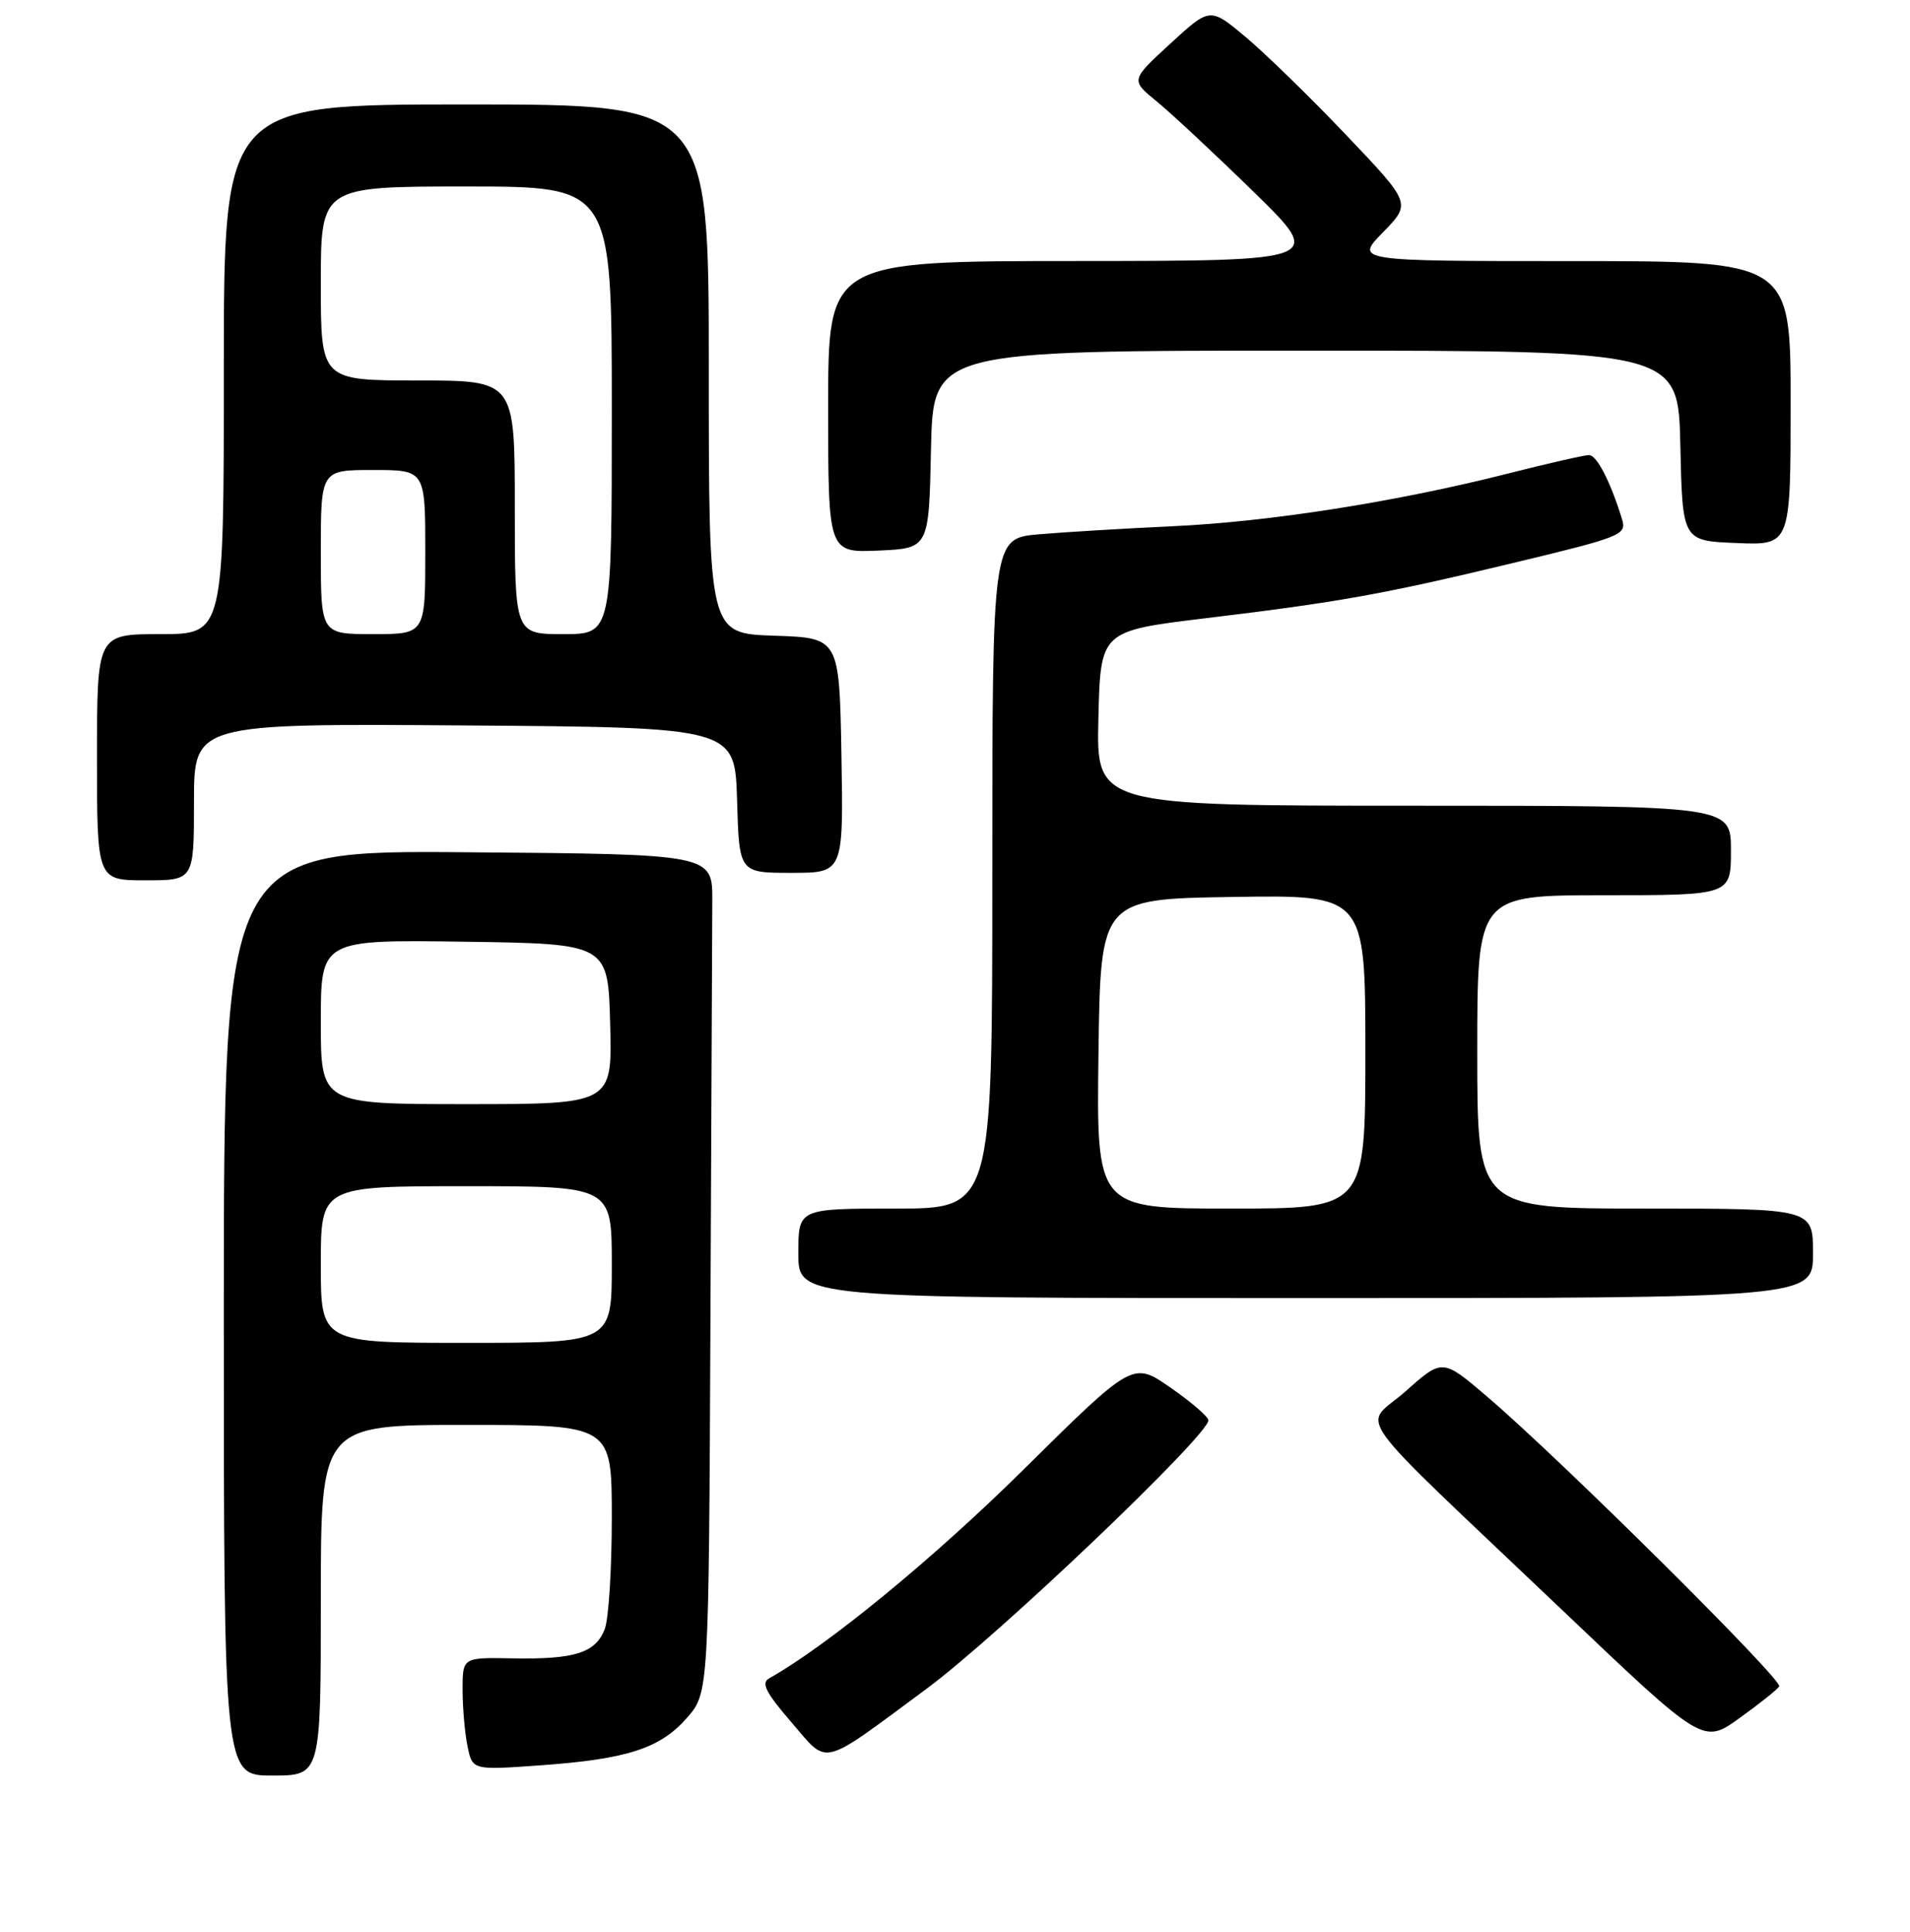 <?xml version="1.0" encoding="UTF-8" standalone="no"?>
<!DOCTYPE svg PUBLIC "-//W3C//DTD SVG 1.1//EN" "http://www.w3.org/Graphics/SVG/1.1/DTD/svg11.dtd" >
<svg xmlns="http://www.w3.org/2000/svg" xmlns:xlink="http://www.w3.org/1999/xlink" version="1.1" viewBox="0 0 256 259">
 <g >
 <path fill="currentColor"
d=" M 43.00 214.50 C 43.00 191.00 43.00 191.00 62.50 191.00 C 82.00 191.00 82.00 191.00 82.00 203.43 C 82.00 210.27 81.58 216.99 81.06 218.35 C 79.84 221.55 77.06 222.44 68.75 222.29 C 62.00 222.16 62.00 222.16 62.00 226.45 C 62.00 228.82 62.29 232.22 62.65 234.01 C 63.31 237.28 63.31 237.28 72.28 236.64 C 84.02 235.81 88.46 234.38 92.05 230.29 C 95.00 226.93 95.00 226.93 95.22 176.97 C 95.34 149.48 95.45 124.19 95.47 120.75 C 95.50 114.50 95.50 114.50 62.75 114.24 C 30.00 113.97 30.00 113.97 30.00 175.99 C 30.00 238.00 30.00 238.00 36.50 238.00 C 43.00 238.00 43.00 238.00 43.00 214.50 Z  M 124.16 226.39 C 133.74 219.31 162.05 192.33 161.96 190.37 C 161.94 189.89 159.65 187.92 156.88 186.00 C 151.84 182.49 151.84 182.49 137.17 197.00 C 125.14 208.90 110.88 220.60 103.09 224.97 C 101.99 225.58 102.64 226.88 106.03 230.81 C 111.12 236.71 109.72 237.06 124.16 226.39 Z  M 238.47 226.05 C 238.99 225.21 209.26 195.70 199.42 187.29 C 193.34 182.09 193.34 182.09 188.42 186.47 C 182.67 191.59 179.99 187.84 209.39 215.82 C 228.27 233.80 228.27 233.80 233.13 230.31 C 235.81 228.39 238.21 226.47 238.47 226.05 Z  M 243.00 168.00 C 243.00 162.00 243.00 162.00 220.50 162.00 C 198.00 162.00 198.00 162.00 198.00 141.00 C 198.00 120.00 198.00 120.00 215.00 120.00 C 232.00 120.00 232.00 120.00 232.00 114.00 C 232.00 108.00 232.00 108.00 189.47 108.00 C 146.94 108.00 146.94 108.00 147.22 96.29 C 147.50 84.58 147.50 84.58 161.50 82.88 C 179.67 80.69 185.44 79.65 203.28 75.35 C 217.26 71.99 218.03 71.68 217.42 69.65 C 215.88 64.62 214.03 61.00 212.98 61.00 C 212.37 61.00 207.40 62.13 201.94 63.52 C 187.04 67.29 170.15 69.94 157.14 70.54 C 150.74 70.84 142.69 71.32 139.25 71.62 C 133.00 72.16 133.00 72.16 133.00 117.08 C 133.00 162.00 133.00 162.00 120.00 162.00 C 107.00 162.00 107.00 162.00 107.00 168.00 C 107.00 174.00 107.00 174.00 175.00 174.00 C 243.00 174.00 243.00 174.00 243.00 168.00 Z  M 26.00 107.49 C 26.00 96.98 26.00 96.98 62.25 97.24 C 98.50 97.50 98.50 97.50 98.79 107.25 C 99.07 117.00 99.07 117.00 106.06 117.00 C 113.05 117.00 113.05 117.00 112.78 101.25 C 112.50 85.50 112.50 85.50 103.75 85.21 C 95.00 84.92 95.00 84.92 95.00 49.46 C 95.00 14.00 95.00 14.00 62.50 14.00 C 30.00 14.00 30.00 14.00 30.00 49.50 C 30.00 85.00 30.00 85.00 21.50 85.00 C 13.00 85.00 13.00 85.00 13.00 101.50 C 13.00 118.00 13.00 118.00 19.50 118.00 C 26.00 118.00 26.00 118.00 26.00 107.49 Z  M 124.78 60.25 C 125.06 47.00 125.06 47.00 175.00 47.00 C 224.94 47.00 224.94 47.00 225.22 59.75 C 225.50 72.50 225.50 72.50 232.75 72.79 C 240.00 73.09 240.00 73.09 240.00 54.04 C 240.00 35.00 240.00 35.00 210.80 35.00 C 181.59 35.00 181.59 35.00 185.37 31.13 C 189.15 27.26 189.15 27.26 180.45 18.12 C 175.67 13.09 169.60 7.18 166.97 4.97 C 162.18 0.96 162.18 0.96 156.86 5.85 C 151.54 10.74 151.54 10.74 155.02 13.58 C 156.93 15.14 162.78 20.59 168.00 25.69 C 177.50 34.97 177.50 34.97 144.25 34.99 C 111.00 35.00 111.00 35.00 111.00 54.55 C 111.00 74.09 111.00 74.09 117.75 73.80 C 124.50 73.50 124.50 73.50 124.78 60.25 Z  M 43.00 169.50 C 43.00 159.00 43.00 159.00 62.50 159.00 C 82.00 159.00 82.00 159.00 82.00 169.50 C 82.00 180.00 82.00 180.00 62.50 180.00 C 43.00 180.00 43.00 180.00 43.00 169.50 Z  M 43.00 136.98 C 43.00 125.96 43.00 125.96 62.25 126.23 C 81.50 126.50 81.50 126.50 81.78 137.25 C 82.07 148.00 82.07 148.00 62.53 148.00 C 43.00 148.00 43.00 148.00 43.00 136.98 Z  M 147.23 141.25 C 147.50 120.50 147.50 120.50 165.25 120.23 C 183.00 119.95 183.00 119.95 183.00 140.98 C 183.00 162.00 183.00 162.00 164.98 162.00 C 146.96 162.00 146.96 162.00 147.23 141.25 Z  M 43.00 74.00 C 43.00 63.00 43.00 63.00 50.00 63.00 C 57.00 63.00 57.00 63.00 57.00 74.00 C 57.00 85.00 57.00 85.00 50.00 85.00 C 43.00 85.00 43.00 85.00 43.00 74.00 Z  M 69.00 68.00 C 69.00 51.00 69.00 51.00 56.00 51.00 C 43.00 51.00 43.00 51.00 43.00 38.00 C 43.00 25.00 43.00 25.00 62.50 25.00 C 82.00 25.00 82.00 25.00 82.00 55.00 C 82.00 85.00 82.00 85.00 75.50 85.00 C 69.00 85.00 69.00 85.00 69.00 68.00 Z "/>
</g>
</svg>